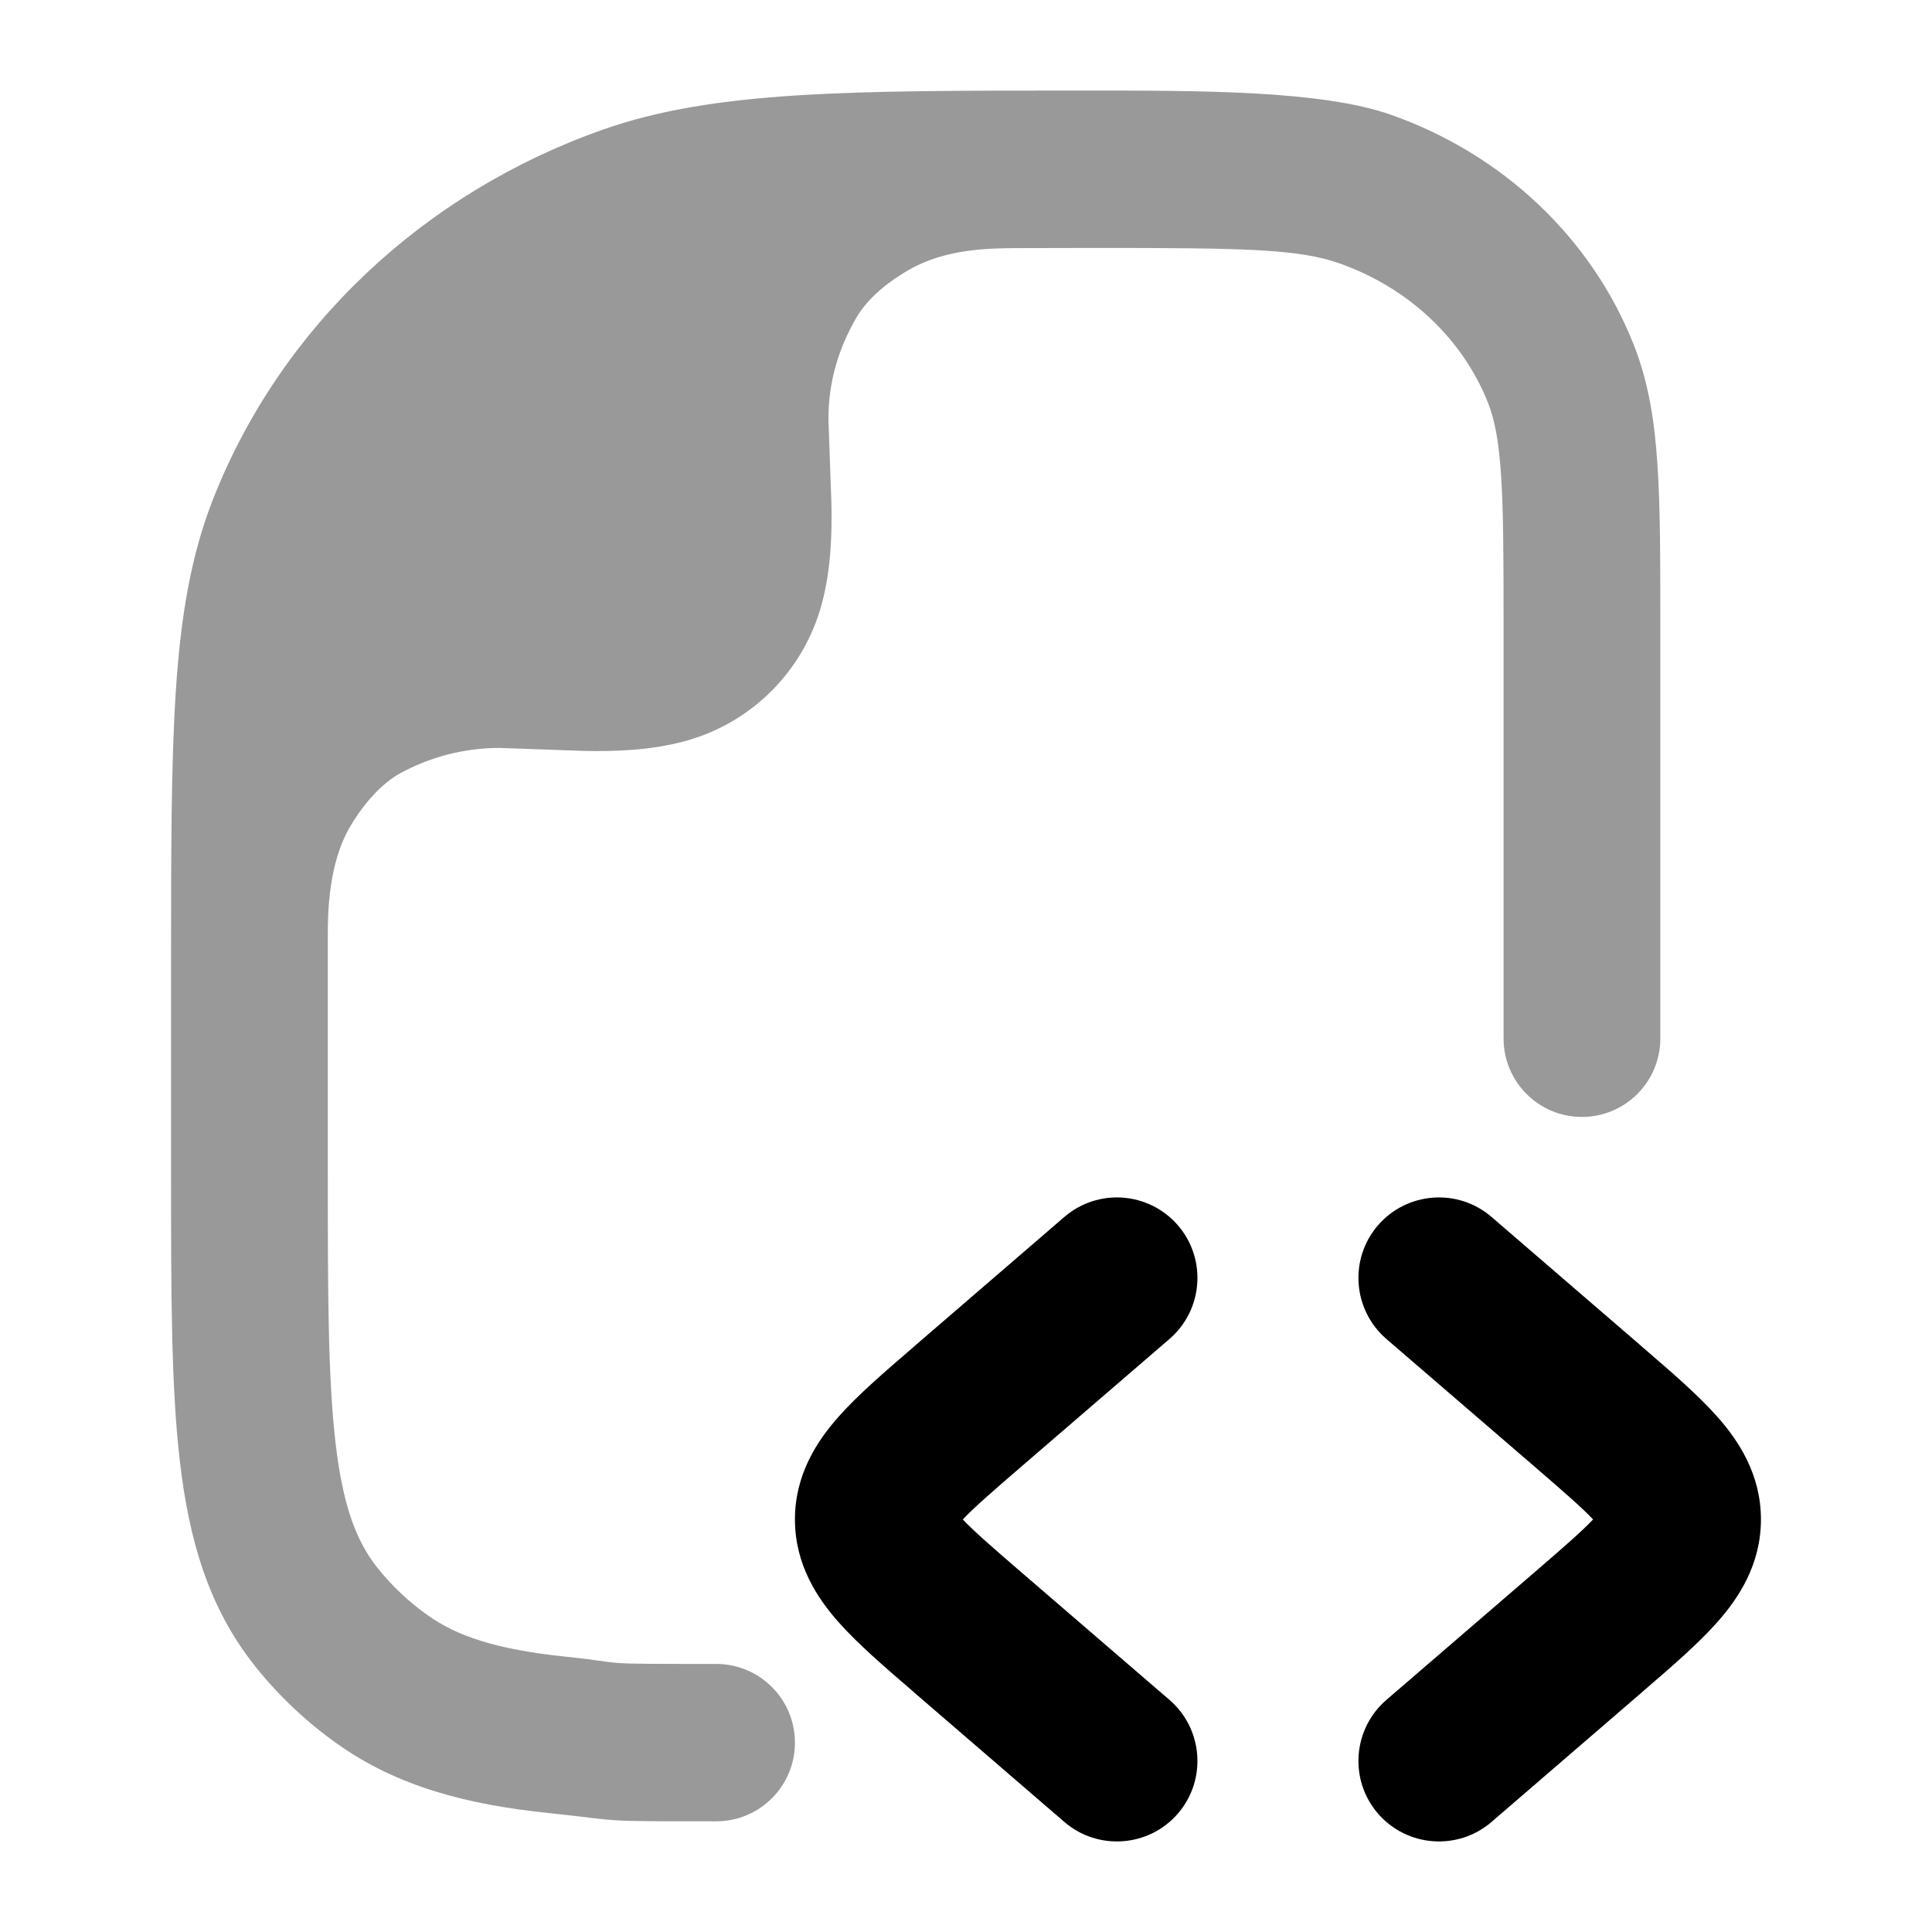 <svg width="24" height="24" viewBox="0 0 24 24" xmlns="http://www.w3.org/2000/svg">
<path fill-rule="evenodd" clip-rule="evenodd" d="M17.117 15.222C16.757 15.64 16.804 16.272 17.222 16.633L19.062 18.218C19.428 18.534 19.649 18.726 19.79 18.875C19.649 19.024 19.428 19.216 19.062 19.532L17.222 21.117C16.804 21.478 16.757 22.11 17.117 22.528C17.478 22.946 18.11 22.993 18.528 22.633L20.368 21.047C20.382 21.034 20.397 21.022 20.411 21.009C20.76 20.709 21.095 20.42 21.334 20.15C21.596 19.854 21.875 19.437 21.875 18.875C21.875 18.313 21.596 17.896 21.334 17.6C21.095 17.33 20.76 17.041 20.411 16.741C20.397 16.728 20.382 16.716 20.368 16.703L18.528 15.117C18.11 14.757 17.478 14.804 17.117 15.222Z" fill="currentColor"/>
<path fill-rule="evenodd" clip-rule="evenodd" d="M14.633 15.222C14.993 15.64 14.946 16.272 14.528 16.633L12.688 18.218C12.322 18.534 12.101 18.726 11.96 18.875C12.101 19.024 12.322 19.216 12.688 19.532L14.528 21.117C14.946 21.478 14.993 22.11 14.633 22.528C14.272 22.946 13.64 22.993 13.222 22.633L11.382 21.047C11.368 21.034 11.353 21.022 11.339 21.009C10.99 20.709 10.655 20.42 10.416 20.15C10.154 19.854 9.875 19.437 9.875 18.875C9.875 18.313 10.154 17.896 10.416 17.6C10.655 17.33 10.99 17.041 11.339 16.741C11.353 16.728 11.368 16.716 11.382 16.703L13.222 15.117C13.64 14.757 14.272 14.804 14.633 15.222Z" fill="currentColor"/>
<path opacity="0.4" d="M6.812 22.522C7.794 22.625 7.357 22.625 8.898 22.625C9.437 22.625 9.875 22.187 9.875 21.648C9.875 21.108 9.437 20.67 8.898 20.67C7.289 20.67 7.883 20.669 7.013 20.578C6.159 20.489 5.676 20.322 5.318 20.069C5.076 19.898 4.864 19.697 4.686 19.473C4.431 19.15 4.261 18.718 4.169 17.931C4.074 17.121 4.072 16.064 4.072 14.54L4.072 11.64C4.072 11.373 4.072 10.734 4.353 10.262C4.526 9.971 4.747 9.728 4.975 9.604C5.341 9.405 5.762 9.291 6.208 9.291L7.249 9.328C7.629 9.336 8.072 9.324 8.5 9.209C9.334 8.986 9.986 8.334 10.209 7.5C10.324 7.072 10.336 6.629 10.328 6.249L10.291 5.208C10.291 4.74 10.416 4.333 10.633 3.955C10.76 3.734 10.981 3.532 11.286 3.355C11.748 3.086 12.301 3.084 12.639 3.082C12.977 3.081 13.334 3.08 13.632 3.08C15.466 3.08 16.133 3.093 16.637 3.271C17.509 3.578 18.175 4.22 18.485 5.005C18.563 5.202 18.618 5.46 18.647 5.908C18.677 6.365 18.678 6.948 18.678 7.788V12.901C18.678 13.439 19.114 13.875 19.651 13.875C20.189 13.875 20.625 13.439 20.625 12.901V7.755C20.625 6.956 20.625 6.308 20.59 5.78C20.555 5.235 20.479 4.749 20.296 4.285C19.767 2.946 18.658 1.912 17.282 1.427C16.423 1.124 14.951 1.124 13.396 1.125C10.556 1.125 8.87 1.124 7.487 1.611C5.267 2.394 3.493 4.056 2.65 6.192C2.369 6.904 2.244 7.669 2.184 8.586C2.125 9.487 2.125 10.599 2.125 12.018V12.018V14.601C2.125 16.049 2.125 17.222 2.235 18.159C2.349 19.133 2.592 19.971 3.162 20.689C3.457 21.062 3.806 21.391 4.196 21.667C4.941 22.194 5.802 22.417 6.812 22.522Z" fill="currentColor"/>
</svg>
